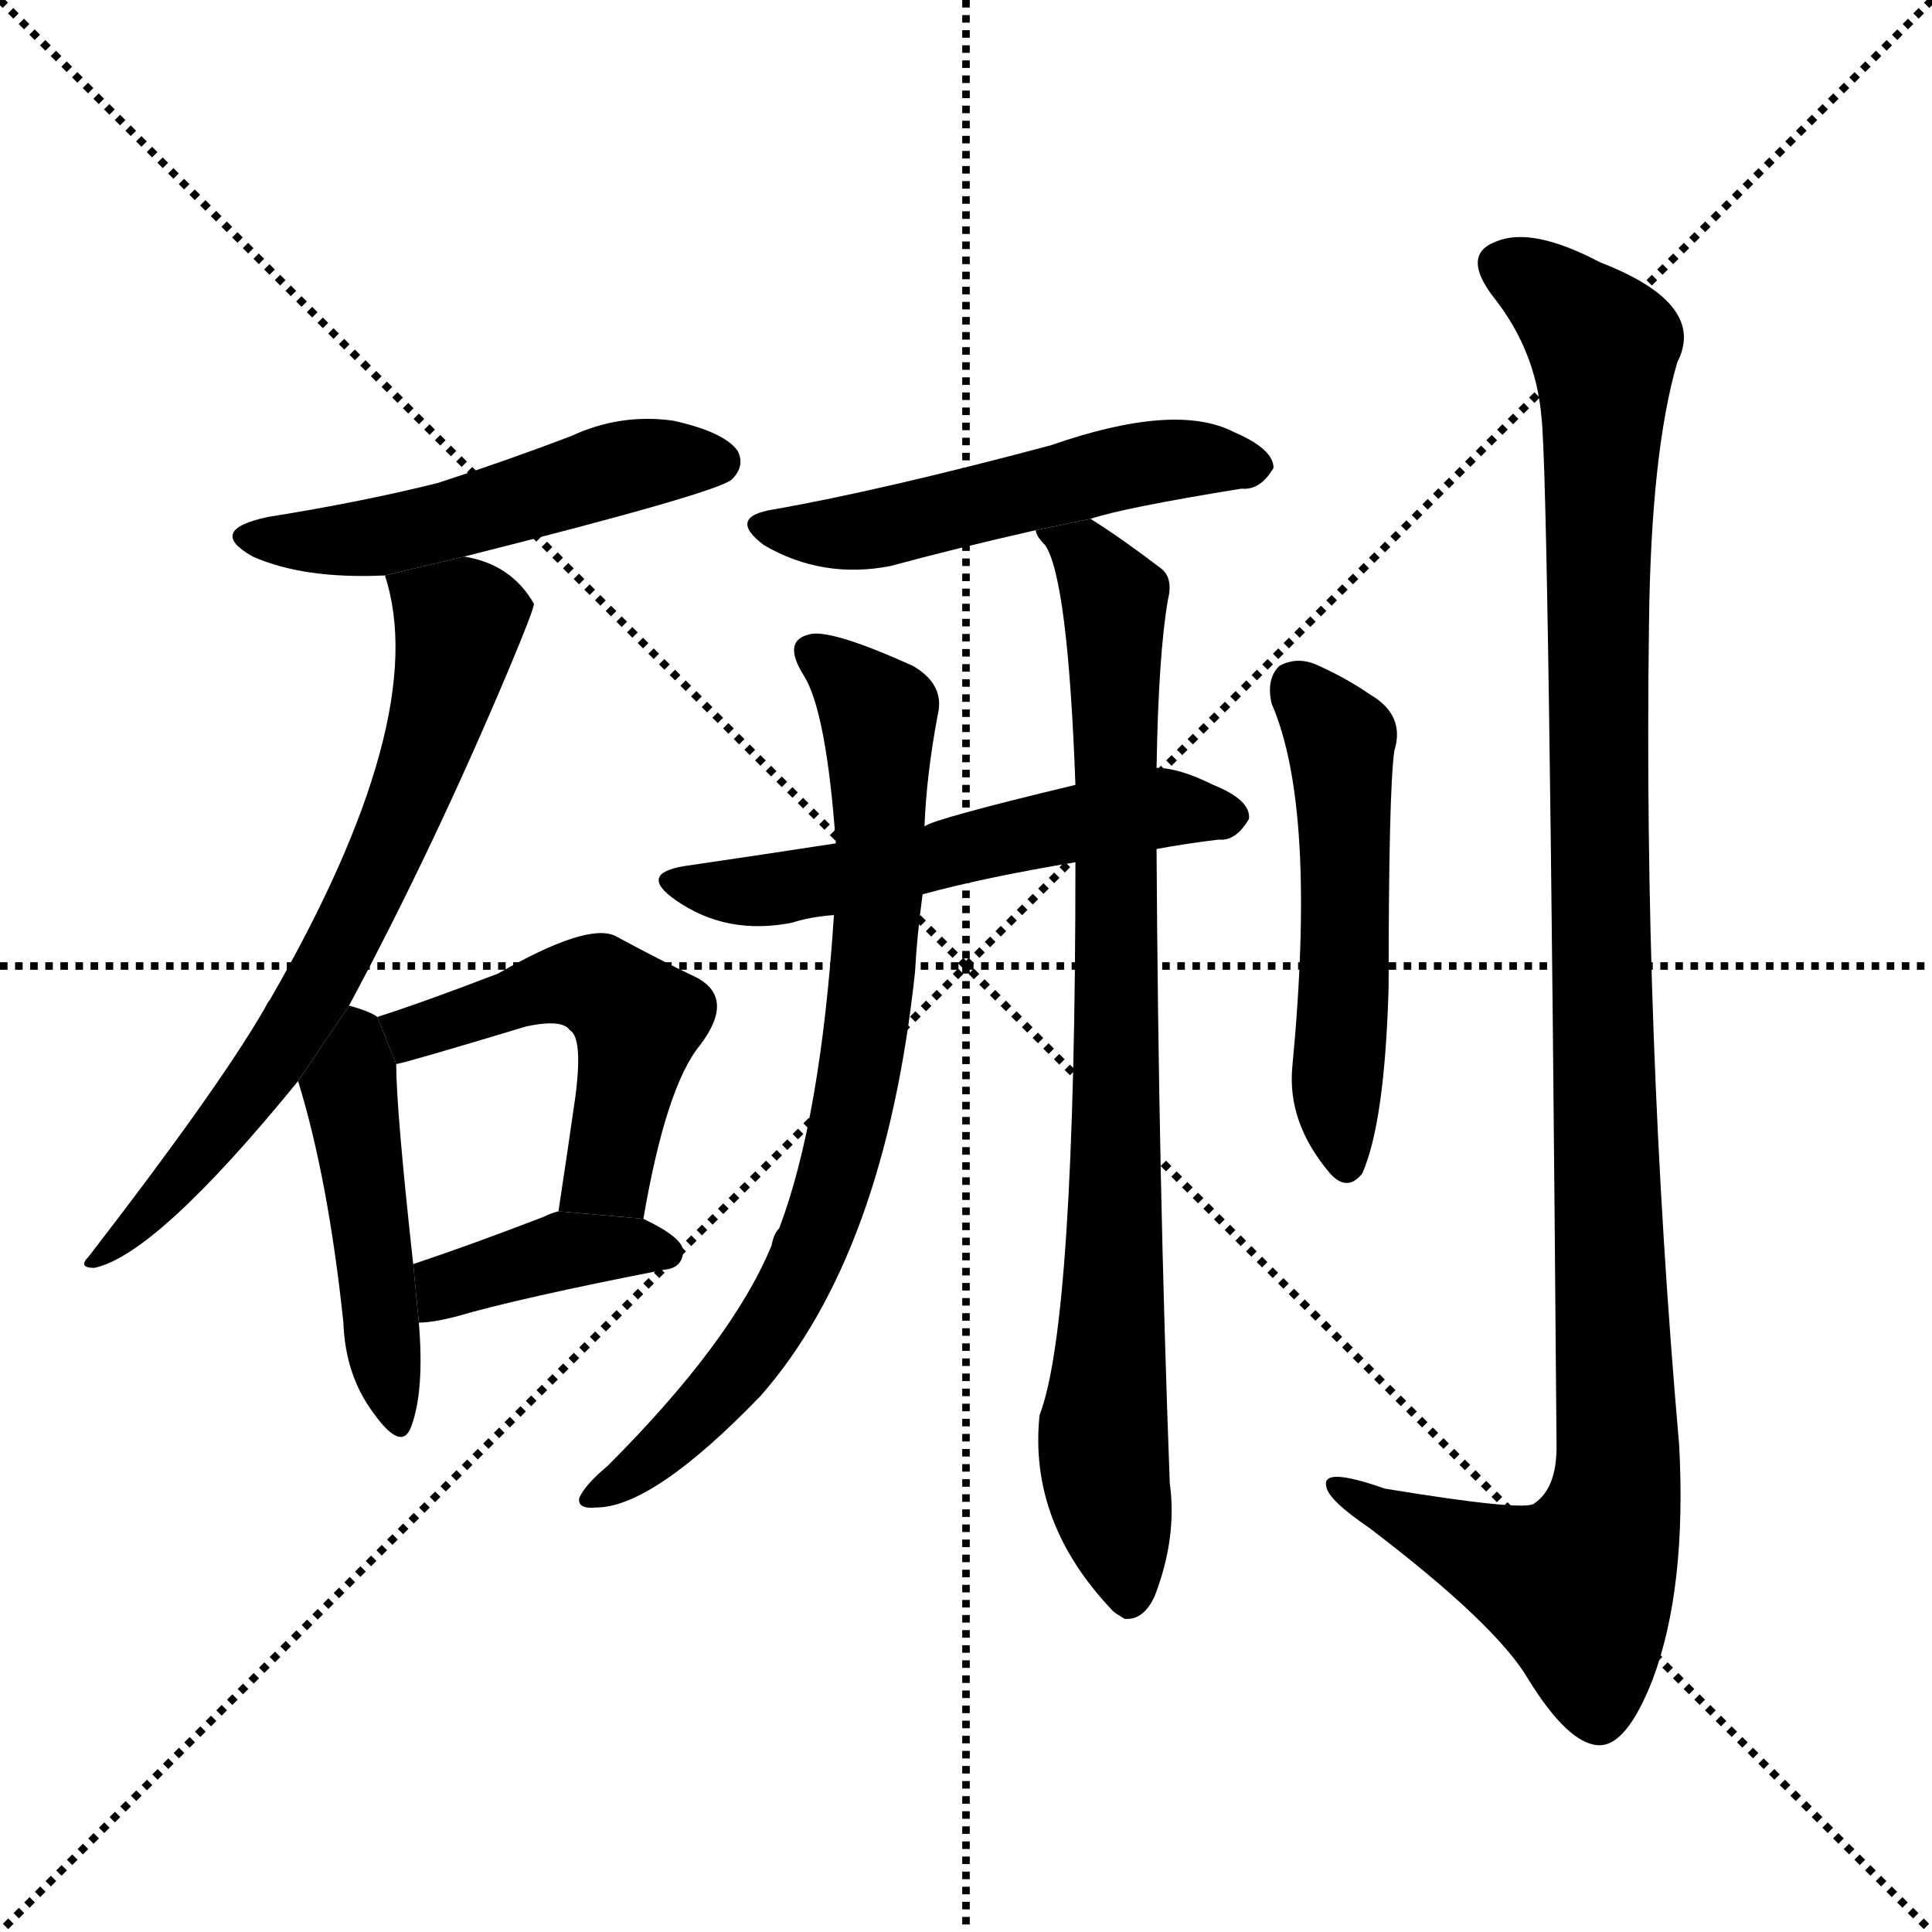 <svg version="1.1" viewBox="0 0 1024 1024" xmlns="http://www.w3.org/2000/svg">
  <g stroke="black" stroke-dasharray="1,1" stroke-width="1" transform="scale(4, 4)">
    <line x1="0" y1="0" x2="256" y2="256"></line>
    <line x1="256" y1="0" x2="0" y2="256"></line>
    <line x1="128" y1="0" x2="128" y2="256"></line>
    <line x1="0" y1="128" x2="256" y2="128"></line>
  </g>
  <g transform="scale(1, -1) translate(0, -900)">
    <style type="text/css">
      
        @keyframes keyframes0 {
          from {
            stroke: blue;
            stroke-dashoffset: 506;
            stroke-width: 128;
          }
          62% {
            animation-timing-function: step-end;
            stroke: blue;
            stroke-dashoffset: 0;
            stroke-width: 128;
          }
          to {
            stroke: black;
            stroke-width: 1024;
          }
        }
        #make-me-a-hanzi-animation-0 {
          animation: keyframes0 0.662s both;
          animation-delay: 0s;
          animation-timing-function: linear;
        }
      
        @keyframes keyframes1 {
          from {
            stroke: blue;
            stroke-dashoffset: 687;
            stroke-width: 128;
          }
          69% {
            animation-timing-function: step-end;
            stroke: blue;
            stroke-dashoffset: 0;
            stroke-width: 128;
          }
          to {
            stroke: black;
            stroke-width: 1024;
          }
        }
        #make-me-a-hanzi-animation-1 {
          animation: keyframes1 0.809s both;
          animation-delay: 0.662s;
          animation-timing-function: linear;
        }
      
        @keyframes keyframes2 {
          from {
            stroke: blue;
            stroke-dashoffset: 468;
            stroke-width: 128;
          }
          60% {
            animation-timing-function: step-end;
            stroke: blue;
            stroke-dashoffset: 0;
            stroke-width: 128;
          }
          to {
            stroke: black;
            stroke-width: 1024;
          }
        }
        #make-me-a-hanzi-animation-2 {
          animation: keyframes2 0.631s both;
          animation-delay: 1.471s;
          animation-timing-function: linear;
        }
      
        @keyframes keyframes3 {
          from {
            stroke: blue;
            stroke-dashoffset: 503;
            stroke-width: 128;
          }
          62% {
            animation-timing-function: step-end;
            stroke: blue;
            stroke-dashoffset: 0;
            stroke-width: 128;
          }
          to {
            stroke: black;
            stroke-width: 1024;
          }
        }
        #make-me-a-hanzi-animation-3 {
          animation: keyframes3 0.659s both;
          animation-delay: 2.102s;
          animation-timing-function: linear;
        }
      
        @keyframes keyframes4 {
          from {
            stroke: blue;
            stroke-dashoffset: 391;
            stroke-width: 128;
          }
          56% {
            animation-timing-function: step-end;
            stroke: blue;
            stroke-dashoffset: 0;
            stroke-width: 128;
          }
          to {
            stroke: black;
            stroke-width: 1024;
          }
        }
        #make-me-a-hanzi-animation-4 {
          animation: keyframes4 0.568s both;
          animation-delay: 2.761s;
          animation-timing-function: linear;
        }
      
        @keyframes keyframes5 {
          from {
            stroke: blue;
            stroke-dashoffset: 520;
            stroke-width: 128;
          }
          63% {
            animation-timing-function: step-end;
            stroke: blue;
            stroke-dashoffset: 0;
            stroke-width: 128;
          }
          to {
            stroke: black;
            stroke-width: 1024;
          }
        }
        #make-me-a-hanzi-animation-5 {
          animation: keyframes5 0.673s both;
          animation-delay: 3.329s;
          animation-timing-function: linear;
        }
      
        @keyframes keyframes6 {
          from {
            stroke: blue;
            stroke-dashoffset: 554;
            stroke-width: 128;
          }
          64% {
            animation-timing-function: step-end;
            stroke: blue;
            stroke-dashoffset: 0;
            stroke-width: 128;
          }
          to {
            stroke: black;
            stroke-width: 1024;
          }
        }
        #make-me-a-hanzi-animation-6 {
          animation: keyframes6 0.701s both;
          animation-delay: 4.002s;
          animation-timing-function: linear;
        }
      
        @keyframes keyframes7 {
          from {
            stroke: blue;
            stroke-dashoffset: 767;
            stroke-width: 128;
          }
          71% {
            animation-timing-function: step-end;
            stroke: blue;
            stroke-dashoffset: 0;
            stroke-width: 128;
          }
          to {
            stroke: black;
            stroke-width: 1024;
          }
        }
        #make-me-a-hanzi-animation-7 {
          animation: keyframes7 0.874s both;
          animation-delay: 4.703s;
          animation-timing-function: linear;
        }
      
        @keyframes keyframes8 {
          from {
            stroke: blue;
            stroke-dashoffset: 838;
            stroke-width: 128;
          }
          73% {
            animation-timing-function: step-end;
            stroke: blue;
            stroke-dashoffset: 0;
            stroke-width: 128;
          }
          to {
            stroke: black;
            stroke-width: 1024;
          }
        }
        #make-me-a-hanzi-animation-8 {
          animation: keyframes8 0.932s both;
          animation-delay: 5.577s;
          animation-timing-function: linear;
        }
      
        @keyframes keyframes9 {
          from {
            stroke: blue;
            stroke-dashoffset: 519;
            stroke-width: 128;
          }
          63% {
            animation-timing-function: step-end;
            stroke: blue;
            stroke-dashoffset: 0;
            stroke-width: 128;
          }
          to {
            stroke: black;
            stroke-width: 1024;
          }
        }
        #make-me-a-hanzi-animation-9 {
          animation: keyframes9 0.672s both;
          animation-delay: 6.509s;
          animation-timing-function: linear;
        }
      
        @keyframes keyframes10 {
          from {
            stroke: blue;
            stroke-dashoffset: 1124;
            stroke-width: 128;
          }
          79% {
            animation-timing-function: step-end;
            stroke: blue;
            stroke-dashoffset: 0;
            stroke-width: 128;
          }
          to {
            stroke: black;
            stroke-width: 1024;
          }
        }
        #make-me-a-hanzi-animation-10 {
          animation: keyframes10 1.165s both;
          animation-delay: 7.182s;
          animation-timing-function: linear;
        }
      
    </style>
    
      <path d="M 246 605 Q 381 639 388 646 Q 395 653 391 661 Q 384 671 357 677 Q 329 681 303 669 Q 269 656 232 644 Q 192 634 142 626 Q 109 619 134 605 Q 161 593 204 595 L 246 605 Z" fill="black"></path>
    
      <path d="M 185 367 Q 230 451 270 546 Q 283 577 283 580 Q 271 601 246 605 L 204 595 Q 229 519 143 370 Q 142 369 140 365 Q 115 322 47 234 Q 41 228 50 228 Q 83 235 158 327 L 185 367 Z" fill="black"></path>
    
      <path d="M 200 361 Q 196 364 185 367 L 158 327 Q 174 275 182 199 Q 183 171 198 151 Q 213 130 218 144 Q 225 163 222 199 L 219 230 Q 210 312 210 336 L 200 361 Z" fill="black"></path>
    
      <path d="M 341 254 Q 353 324 371 346 Q 390 371 369 382 Q 350 391 326 404 Q 311 411 264 384 Q 225 369 200 361 L 210 336 Q 216 337 279 356 Q 298 360 302 354 Q 309 350 305 319 Q 301 291 296 258 L 341 254 Z" fill="black"></path>
    
      <path d="M 222 199 Q 229 199 241 202 Q 275 212 352 227 Q 362 228 362 237 Q 362 244 341 254 L 296 258 Q 292 257 288 255 Q 249 240 219 230 L 222 199 Z" fill="black"></path>
    
      <path d="M 578 625 Q 596 631 658 641 Q 668 640 675 652 Q 675 662 654 671 Q 623 687 557 664 Q 467 640 410 630 Q 385 626 405 611 Q 436 593 472 600 Q 505 609 549 619 L 578 625 Z" fill="black"></path>
    
      <path d="M 613 450 Q 629 453 646 455 Q 655 454 662 466 Q 663 476 643 484 Q 625 493 613 493 L 570 484 Q 495 466 490 462 L 443 453 Q 404 447 363 441 Q 338 437 358 423 Q 385 404 420 411 Q 429 414 442 415 L 489 426 Q 522 435 570 443 L 613 450 Z" fill="black"></path>
    
      <path d="M 490 462 Q 491 489 497 521 Q 501 537 484 547 Q 442 566 430 564 Q 414 561 426 542 Q 438 523 443 453 L 442 415 Q 435 307 413 249 Q 410 246 409 240 Q 388 189 322 123 Q 310 113 307 106 Q 306 100 316 101 Q 346 101 403 160 Q 469 235 485 385 Q 486 404 489 426 L 490 462 Z" fill="black"></path>
    
      <path d="M 570 443 Q 570 199 551 150 Q 545 93 590 46 Q 591 45 596 42 Q 606 41 612 54 Q 624 85 620 114 Q 614 274 613 450 L 613 493 Q 614 553 619 582 Q 622 594 615 599 Q 594 615 578 625 L 549 619 Q 549 616 554 611 Q 566 593 570 484 L 570 443 Z" fill="black"></path>
    
      <path d="M 674 527 Q 698 472 685 335 Q 682 305 705 278 Q 714 268 722 278 Q 734 305 736 377 Q 736 480 739 502 Q 745 521 726 532 Q 713 541 697 548 Q 687 552 678 547 Q 671 540 674 527 Z" fill="black"></path>
    
      <path d="M 817 679 Q 821 645 825 133 Q 825 111 813 103 Q 807 99 734 111 Q 700 123 703 112 Q 704 105 726 90 Q 793 39 810 10 Q 831 -24 847 -25 Q 862 -26 876 10 Q 894 58 890 134 Q 871 351 874 569 Q 875 660 889 708 Q 905 739 848 761 Q 812 780 793 772 Q 774 765 792 742 Q 814 714 817 679 Z" fill="black"></path>
    
    
      <clipPath id="make-me-a-hanzi-clip-0">
        <path d="M 246 605 Q 381 639 388 646 Q 395 653 391 661 Q 384 671 357 677 Q 329 681 303 669 Q 269 656 232 644 Q 192 634 142 626 Q 109 619 134 605 Q 161 593 204 595 L 246 605 Z"></path>
      </clipPath>
      <path clip-path="url(#make-me-a-hanzi-clip-0)" d="M 135 617 L 195 614 L 328 652 L 380 655" fill="none" id="make-me-a-hanzi-animation-0" stroke-dasharray="378 756" stroke-linecap="round"></path>
    
      <clipPath id="make-me-a-hanzi-clip-1">
        <path d="M 185 367 Q 230 451 270 546 Q 283 577 283 580 Q 271 601 246 605 L 204 595 Q 229 519 143 370 Q 142 369 140 365 Q 115 322 47 234 Q 41 228 50 228 Q 83 235 158 327 L 185 367 Z"></path>
      </clipPath>
      <path clip-path="url(#make-me-a-hanzi-clip-1)" d="M 212 592 L 243 567 L 227 505 L 199 435 L 139 328 L 82 259 L 52 233" fill="none" id="make-me-a-hanzi-animation-1" stroke-dasharray="559 1118" stroke-linecap="round"></path>
    
      <clipPath id="make-me-a-hanzi-clip-2">
        <path d="M 200 361 Q 196 364 185 367 L 158 327 Q 174 275 182 199 Q 183 171 198 151 Q 213 130 218 144 Q 225 163 222 199 L 219 230 Q 210 312 210 336 L 200 361 Z"></path>
      </clipPath>
      <path clip-path="url(#make-me-a-hanzi-clip-2)" d="M 187 358 L 191 350 L 186 315 L 209 149" fill="none" id="make-me-a-hanzi-animation-2" stroke-dasharray="340 680" stroke-linecap="round"></path>
    
      <clipPath id="make-me-a-hanzi-clip-3">
        <path d="M 341 254 Q 353 324 371 346 Q 390 371 369 382 Q 350 391 326 404 Q 311 411 264 384 Q 225 369 200 361 L 210 336 Q 216 337 279 356 Q 298 360 302 354 Q 309 350 305 319 Q 301 291 296 258 L 341 254 Z"></path>
      </clipPath>
      <path clip-path="url(#make-me-a-hanzi-clip-3)" d="M 207 357 L 227 354 L 297 379 L 319 377 L 330 367 L 338 359 L 325 286 L 304 265" fill="none" id="make-me-a-hanzi-animation-3" stroke-dasharray="375 750" stroke-linecap="round"></path>
    
      <clipPath id="make-me-a-hanzi-clip-4">
        <path d="M 222 199 Q 229 199 241 202 Q 275 212 352 227 Q 362 228 362 237 Q 362 244 341 254 L 296 258 Q 292 257 288 255 Q 249 240 219 230 L 222 199 Z"></path>
      </clipPath>
      <path clip-path="url(#make-me-a-hanzi-clip-4)" d="M 225 207 L 241 220 L 299 237 L 353 236" fill="none" id="make-me-a-hanzi-animation-4" stroke-dasharray="263 526" stroke-linecap="round"></path>
    
      <clipPath id="make-me-a-hanzi-clip-5">
        <path d="M 578 625 Q 596 631 658 641 Q 668 640 675 652 Q 675 662 654 671 Q 623 687 557 664 Q 467 640 410 630 Q 385 626 405 611 Q 436 593 472 600 Q 505 609 549 619 L 578 625 Z"></path>
      </clipPath>
      <path clip-path="url(#make-me-a-hanzi-clip-5)" d="M 406 621 L 451 617 L 603 654 L 665 653" fill="none" id="make-me-a-hanzi-animation-5" stroke-dasharray="392 784" stroke-linecap="round"></path>
    
      <clipPath id="make-me-a-hanzi-clip-6">
        <path d="M 613 450 Q 629 453 646 455 Q 655 454 662 466 Q 663 476 643 484 Q 625 493 613 493 L 570 484 Q 495 466 490 462 L 443 453 Q 404 447 363 441 Q 338 437 358 423 Q 385 404 420 411 Q 429 414 442 415 L 489 426 Q 522 435 570 443 L 613 450 Z"></path>
      </clipPath>
      <path clip-path="url(#make-me-a-hanzi-clip-6)" d="M 359 433 L 410 428 L 610 472 L 652 467" fill="none" id="make-me-a-hanzi-animation-6" stroke-dasharray="426 852" stroke-linecap="round"></path>
    
      <clipPath id="make-me-a-hanzi-clip-7">
        <path d="M 490 462 Q 491 489 497 521 Q 501 537 484 547 Q 442 566 430 564 Q 414 561 426 542 Q 438 523 443 453 L 442 415 Q 435 307 413 249 Q 410 246 409 240 Q 388 189 322 123 Q 310 113 307 106 Q 306 100 316 101 Q 346 101 403 160 Q 469 235 485 385 Q 486 404 489 426 L 490 462 Z"></path>
      </clipPath>
      <path clip-path="url(#make-me-a-hanzi-clip-7)" d="M 432 552 L 466 518 L 463 378 L 447 291 L 422 220 L 384 163 L 346 126 L 314 107" fill="none" id="make-me-a-hanzi-animation-7" stroke-dasharray="639 1278" stroke-linecap="round"></path>
    
      <clipPath id="make-me-a-hanzi-clip-8">
        <path d="M 570 443 Q 570 199 551 150 Q 545 93 590 46 Q 591 45 596 42 Q 606 41 612 54 Q 624 85 620 114 Q 614 274 613 450 L 613 493 Q 614 553 619 582 Q 622 594 615 599 Q 594 615 578 625 L 549 619 Q 549 616 554 611 Q 566 593 570 484 L 570 443 Z"></path>
      </clipPath>
      <path clip-path="url(#make-me-a-hanzi-clip-8)" d="M 557 618 L 575 607 L 591 581 L 592 270 L 584 141 L 598 52" fill="none" id="make-me-a-hanzi-animation-8" stroke-dasharray="710 1420" stroke-linecap="round"></path>
    
      <clipPath id="make-me-a-hanzi-clip-9">
        <path d="M 674 527 Q 698 472 685 335 Q 682 305 705 278 Q 714 268 722 278 Q 734 305 736 377 Q 736 480 739 502 Q 745 521 726 532 Q 713 541 697 548 Q 687 552 678 547 Q 671 540 674 527 Z"></path>
      </clipPath>
      <path clip-path="url(#make-me-a-hanzi-clip-9)" d="M 686 537 L 711 502 L 714 389 L 708 328 L 714 283" fill="none" id="make-me-a-hanzi-animation-9" stroke-dasharray="391 782" stroke-linecap="round"></path>
    
      <clipPath id="make-me-a-hanzi-clip-10">
        <path d="M 817 679 Q 821 645 825 133 Q 825 111 813 103 Q 807 99 734 111 Q 700 123 703 112 Q 704 105 726 90 Q 793 39 810 10 Q 831 -24 847 -25 Q 862 -26 876 10 Q 894 58 890 134 Q 871 351 874 569 Q 875 660 889 708 Q 905 739 848 761 Q 812 780 793 772 Q 774 765 792 742 Q 814 714 817 679 Z"></path>
      </clipPath>
      <path clip-path="url(#make-me-a-hanzi-clip-10)" d="M 799 757 L 817 749 L 850 716 L 847 457 L 856 107 L 837 59 L 811 65 L 723 103 L 721 110 L 710 110" fill="none" id="make-me-a-hanzi-animation-10" stroke-dasharray="996 1992" stroke-linecap="round"></path>
    
  </g>
</svg>
